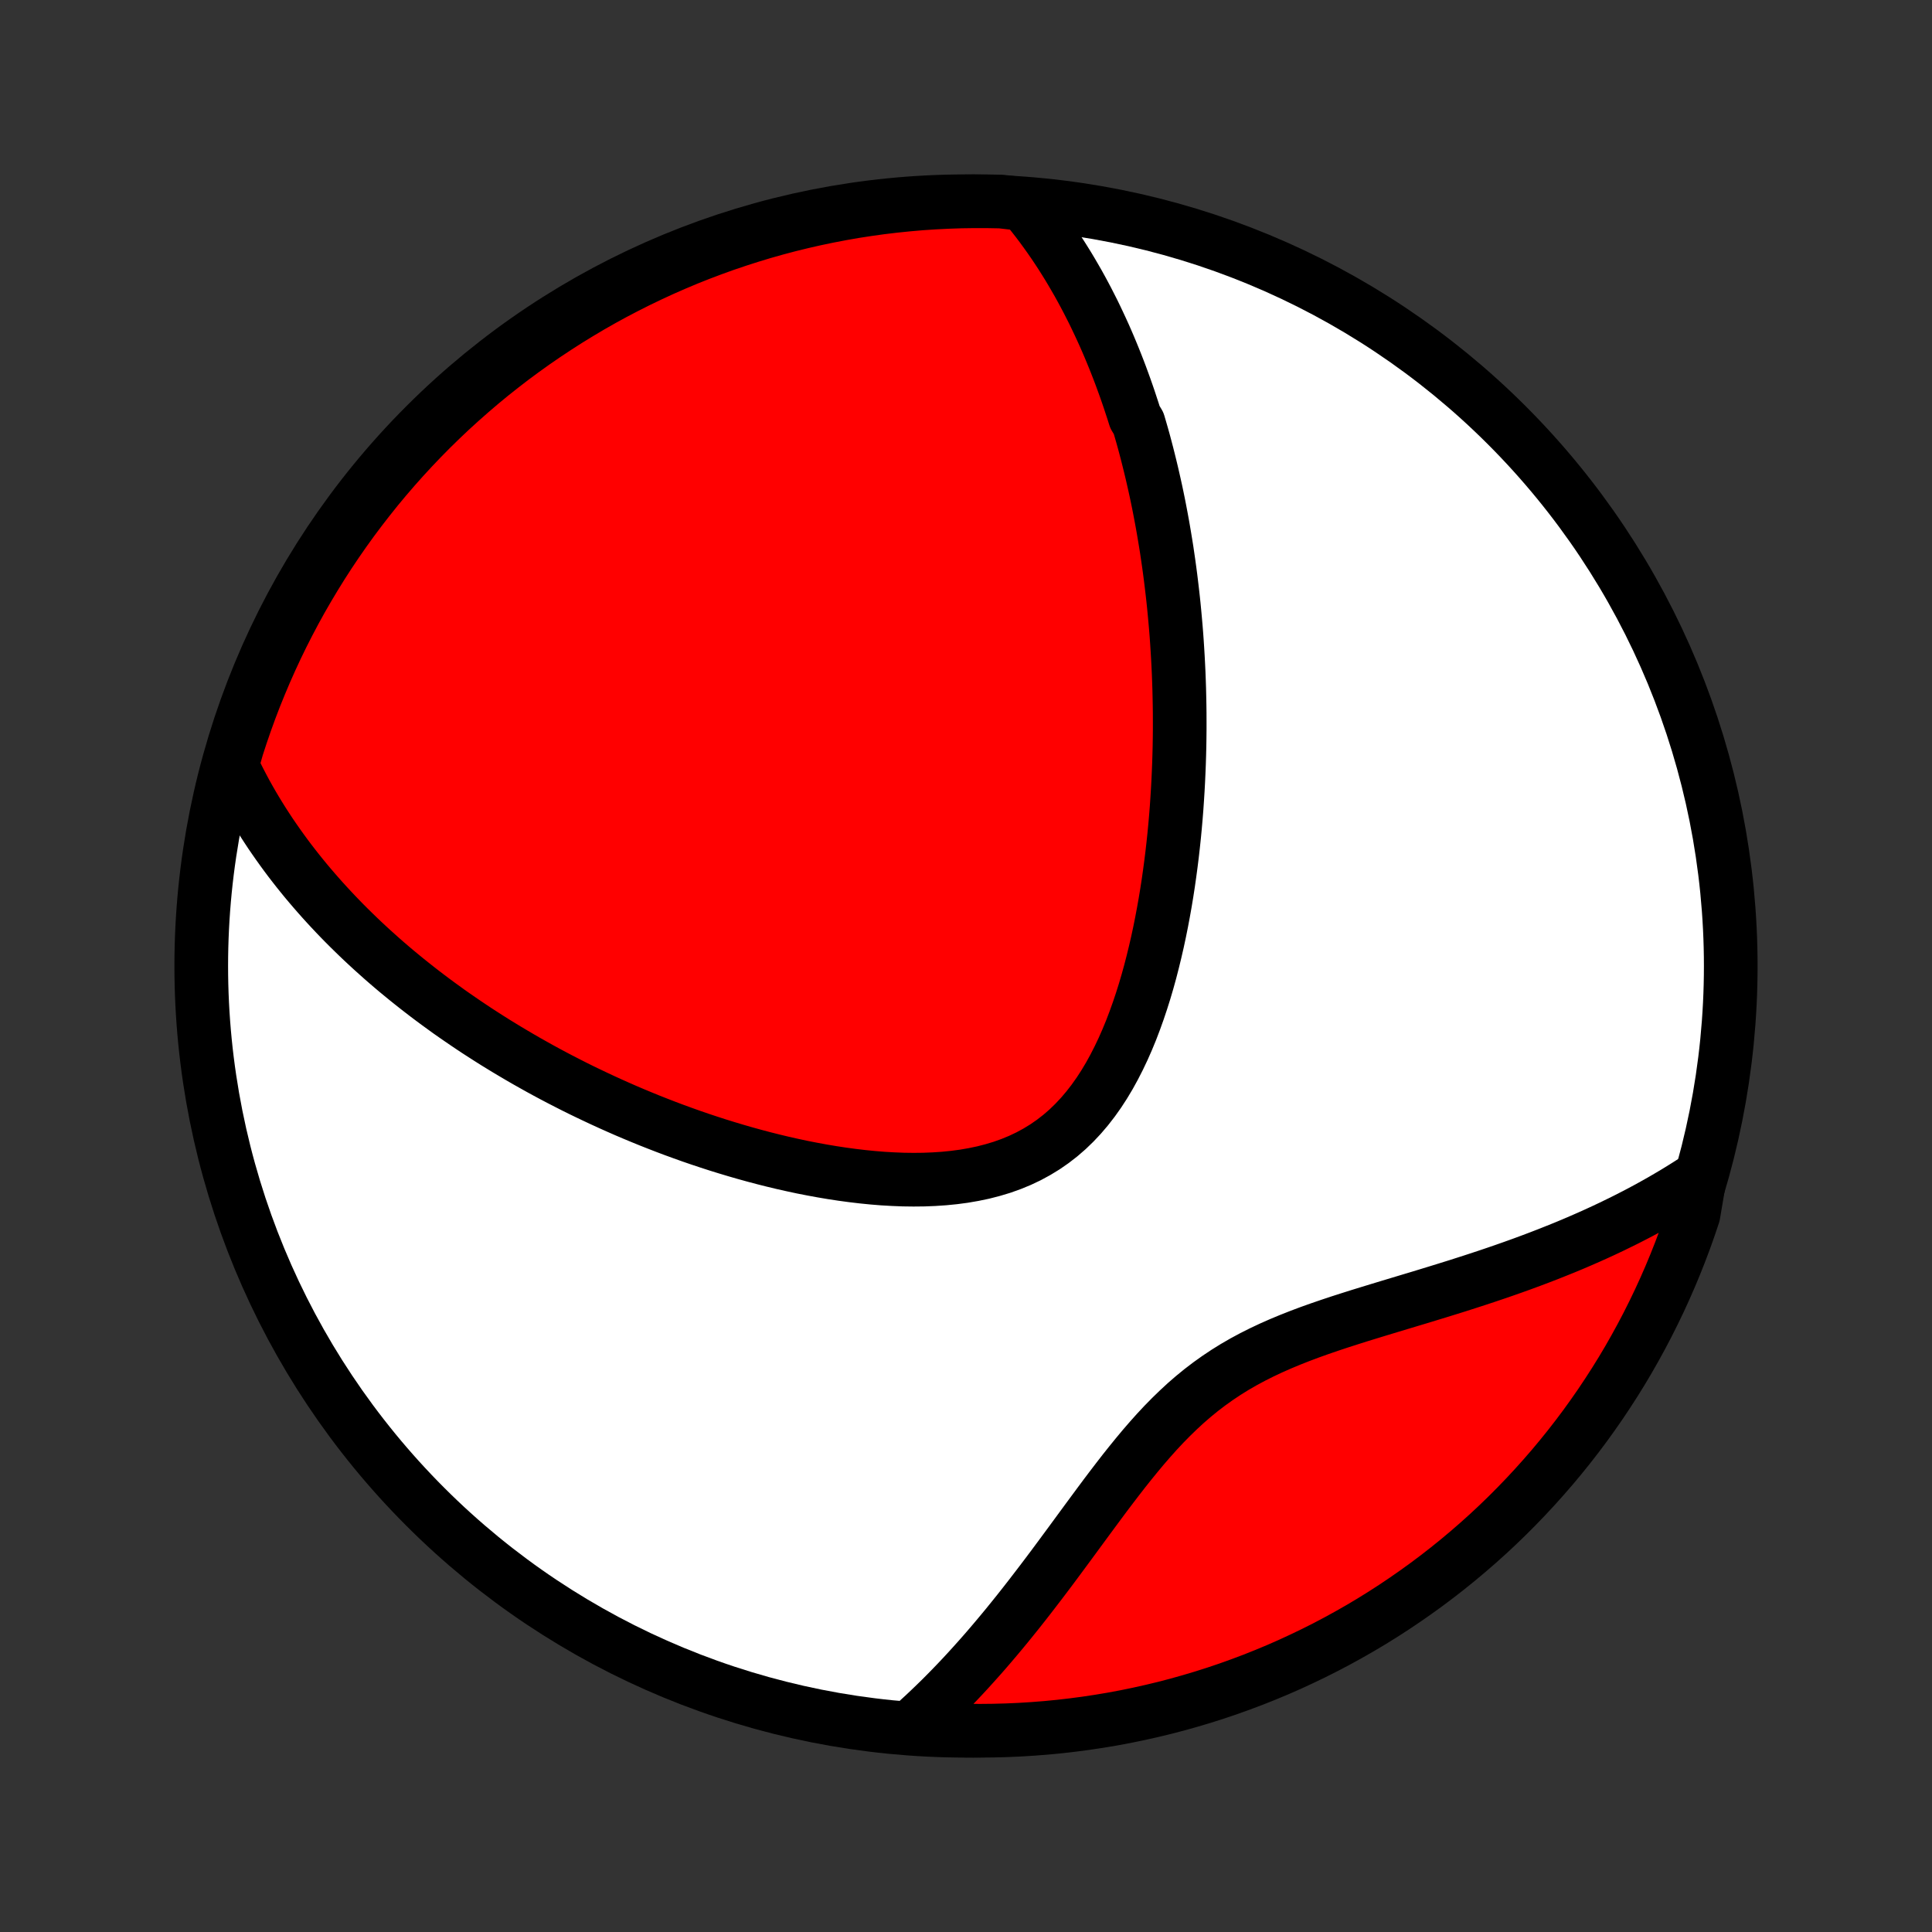<?xml version="1.0" encoding="utf-8" standalone="no"?>
<!DOCTYPE svg PUBLIC "-//W3C//DTD SVG 1.1//EN"
  "http://www.w3.org/Graphics/SVG/1.1/DTD/svg11.dtd">
<!-- Created with matplotlib (http://matplotlib.org/) -->
<svg height="72pt" version="1.1" viewBox="0 0 72 72" width="72pt" xmlns="http://www.w3.org/2000/svg" xmlns:xlink="http://www.w3.org/1999/xlink">
 <rect x="0" y="0" width="72" height="72" fill="#333333" stroke="none"/>
 <defs>
  <style type="text/css">
*{stroke-linecap:butt;stroke-linejoin:round;}
  </style>
 </defs>
 <g id="figure_1">
  <g id="patch_1">
   <path d="
M0 72
L72 72
L72 0
L0 0
z
" style="fill:none;"/>
  </g>
  <g id="axes_1">
   <g id="PatchCollection_1">
    <defs>
     <path d="
M36 -7.5
C43.558 -7.5 50.808 -10.503 56.153 -15.848
C61.497 -21.192 64.5 -28.442 64.5 -36
C64.5 -43.558 61.497 -50.808 56.153 -56.153
C50.808 -61.497 43.558 -64.5 36 -64.5
C28.442 -64.5 21.192 -61.497 15.848 -56.153
C10.503 -50.808 7.5 -43.558 7.5 -36
C7.5 -28.442 10.503 -21.192 15.848 -15.848
C21.192 -10.503 28.442 -7.5 36 -7.5
z
" id="C0_0_a811fe30f3"/>
     <path d="
M38.156 -64.389
L38.327 -64.182
L38.493 -63.975
L38.655 -63.767
L38.813 -63.558
L38.966 -63.348
L39.115 -63.139
L39.261 -62.928
L39.402 -62.718
L39.54 -62.507
L39.674 -62.295
L39.805 -62.084
L39.932 -61.872
L40.056 -61.659
L40.178 -61.447
L40.296 -61.234
L40.411 -61.021
L40.524 -60.807
L40.633 -60.593
L40.741 -60.38
L40.845 -60.165
L40.947 -59.95
L41.047 -59.735
L41.145 -59.52
L41.24 -59.304
L41.333 -59.088
L41.423 -58.872
L41.512 -58.655
L41.599 -58.437
L41.684 -58.219
L41.767 -58.001
L41.847 -57.782
L41.927 -57.562
L42.004 -57.342
L42.08 -57.121
L42.153 -56.899
L42.226 -56.677
L42.296 -56.454
L42.432 -56.23
L42.498 -56.005
L42.563 -55.779
L42.626 -55.553
L42.687 -55.325
L42.747 -55.096
L42.805 -54.866
L42.862 -54.636
L42.918 -54.404
L42.972 -54.17
L43.025 -53.936
L43.077 -53.7
L43.127 -53.463
L43.176 -53.224
L43.223 -52.984
L43.269 -52.742
L43.314 -52.499
L43.357 -52.254
L43.399 -52.007
L43.44 -51.759
L43.48 -51.509
L43.517 -51.257
L43.554 -51.003
L43.589 -50.747
L43.623 -50.489
L43.655 -50.229
L43.686 -49.967
L43.716 -49.702
L43.744 -49.436
L43.77 -49.167
L43.795 -48.895
L43.819 -48.621
L43.841 -48.345
L43.861 -48.066
L43.879 -47.785
L43.896 -47.501
L43.911 -47.214
L43.925 -46.924
L43.936 -46.632
L43.946 -46.337
L43.953 -46.039
L43.959 -45.737
L43.963 -45.434
L43.964 -45.127
L43.964 -44.816
L43.961 -44.503
L43.956 -44.187
L43.948 -43.868
L43.938 -43.545
L43.925 -43.22
L43.91 -42.892
L43.892 -42.56
L43.871 -42.225
L43.848 -41.888
L43.821 -41.547
L43.791 -41.203
L43.758 -40.857
L43.721 -40.508
L43.681 -40.156
L43.637 -39.802
L43.589 -39.445
L43.538 -39.086
L43.482 -38.725
L43.422 -38.362
L43.357 -37.997
L43.288 -37.631
L43.214 -37.263
L43.135 -36.895
L43.05 -36.526
L42.96 -36.157
L42.865 -35.788
L42.763 -35.42
L42.655 -35.053
L42.54 -34.688
L42.418 -34.325
L42.289 -33.965
L42.153 -33.608
L42.008 -33.256
L41.855 -32.909
L41.693 -32.568
L41.522 -32.233
L41.342 -31.906
L41.151 -31.587
L40.951 -31.279
L40.739 -30.98
L40.517 -30.694
L40.283 -30.419
L40.038 -30.158
L39.782 -29.911
L39.514 -29.679
L39.234 -29.462
L38.944 -29.261
L38.643 -29.077
L38.332 -28.908
L38.011 -28.756
L37.681 -28.62
L37.342 -28.499
L36.996 -28.395
L36.643 -28.304
L36.284 -28.229
L35.92 -28.166
L35.551 -28.117
L35.178 -28.08
L34.803 -28.055
L34.425 -28.04
L34.045 -28.036
L33.664 -28.041
L33.283 -28.056
L32.901 -28.078
L32.52 -28.109
L32.141 -28.147
L31.762 -28.192
L31.385 -28.243
L31.01 -28.3
L30.637 -28.363
L30.267 -28.431
L29.899 -28.503
L29.535 -28.581
L29.174 -28.662
L28.816 -28.748
L28.462 -28.837
L28.111 -28.93
L27.764 -29.026
L27.421 -29.125
L27.081 -29.227
L26.746 -29.331
L26.415 -29.438
L26.087 -29.547
L25.764 -29.658
L25.445 -29.772
L25.129 -29.887
L24.818 -30.004
L24.511 -30.123
L24.207 -30.243
L23.908 -30.365
L23.613 -30.488
L23.321 -30.612
L23.034 -30.738
L22.75 -30.865
L22.47 -30.993
L22.194 -31.122
L21.921 -31.252
L21.652 -31.382
L21.386 -31.514
L21.125 -31.647
L20.866 -31.78
L20.611 -31.914
L20.359 -32.049
L20.11 -32.185
L19.865 -32.322
L19.622 -32.459
L19.383 -32.597
L19.147 -32.736
L18.913 -32.875
L18.683 -33.015
L18.455 -33.155
L18.23 -33.297
L18.008 -33.439
L17.788 -33.581
L17.571 -33.725
L17.357 -33.869
L17.145 -34.014
L16.935 -34.159
L16.727 -34.305
L16.523 -34.453
L16.32 -34.6
L16.119 -34.749
L15.921 -34.898
L15.724 -35.049
L15.53 -35.2
L15.338 -35.352
L15.147 -35.505
L14.959 -35.659
L14.772 -35.813
L14.588 -35.969
L14.405 -36.126
L14.224 -36.284
L14.045 -36.444
L13.867 -36.604
L13.691 -36.766
L13.517 -36.928
L13.345 -37.092
L13.174 -37.258
L13.004 -37.425
L12.836 -37.593
L12.67 -37.763
L12.506 -37.934
L12.343 -38.107
L12.181 -38.282
L12.021 -38.458
L11.863 -38.636
L11.706 -38.816
L11.55 -38.998
L11.396 -39.181
L11.244 -39.367
L11.093 -39.555
L10.944 -39.745
L10.796 -39.937
L10.65 -40.132
L10.506 -40.329
L10.363 -40.529
L10.222 -40.731
L10.082 -40.935
L9.945 -41.143
L9.809 -41.353
L9.675 -41.567
L9.543 -41.783
L9.413 -42.002
L9.285 -42.225
L9.159 -42.451
L9.036 -42.681
L8.915 -42.914
L8.796 -43.151
L8.679 -43.392
L8.69 -43.636
L8.836 -44.15
L8.991 -44.625
L9.154 -45.098
L9.325 -45.568
L9.504 -46.035
L9.692 -46.499
L9.887 -46.96
L10.09 -47.417
L10.301 -47.871
L10.52 -48.322
L10.747 -48.768
L10.981 -49.211
L11.223 -49.65
L11.473 -50.084
L11.73 -50.514
L11.994 -50.94
L12.266 -51.362
L12.545 -51.778
L12.831 -52.19
L13.124 -52.597
L13.425 -52.999
L13.732 -53.395
L14.045 -53.787
L14.366 -54.173
L14.693 -54.553
L15.027 -54.928
L15.367 -55.297
L15.713 -55.66
L16.065 -56.017
L16.424 -56.368
L16.788 -56.713
L17.159 -57.051
L17.535 -57.383
L17.916 -57.709
L18.303 -58.028
L18.696 -58.34
L19.094 -58.646
L19.497 -58.944
L19.905 -59.236
L20.318 -59.52
L20.736 -59.797
L21.158 -60.068
L21.585 -60.33
L22.016 -60.586
L22.452 -60.834
L22.891 -61.074
L23.335 -61.306
L23.782 -61.531
L24.234 -61.748
L24.689 -61.958
L25.147 -62.159
L25.608 -62.353
L26.073 -62.538
L26.541 -62.715
L27.012 -62.885
L27.485 -63.045
L27.961 -63.198
L28.439 -63.343
L28.92 -63.479
L29.403 -63.607
L29.888 -63.726
L30.375 -63.837
L30.863 -63.939
L31.353 -64.033
L31.844 -64.119
L32.337 -64.195
L32.831 -64.264
L33.326 -64.323
L33.821 -64.374
L34.318 -64.417
L34.814 -64.45
L35.312 -64.475
L35.809 -64.492
L36.306 -64.499
L36.804 -64.498
L37.301 -64.489
z
" id="C0_1_a327072b18"/>
     <path d="
M63.348 -28.14
L63.117 -27.989
L62.883 -27.839
L62.645 -27.69
L62.404 -27.543
L62.159 -27.398
L61.91 -27.253
L61.657 -27.111
L61.4 -26.969
L61.139 -26.829
L60.874 -26.691
L60.605 -26.553
L60.331 -26.418
L60.054 -26.283
L59.772 -26.15
L59.486 -26.018
L59.196 -25.888
L58.901 -25.759
L58.602 -25.631
L58.299 -25.505
L57.991 -25.381
L57.679 -25.257
L57.363 -25.135
L57.042 -25.014
L56.717 -24.894
L56.388 -24.776
L56.055 -24.659
L55.718 -24.543
L55.377 -24.428
L55.031 -24.314
L54.682 -24.201
L54.33 -24.088
L53.974 -23.977
L53.615 -23.866
L53.253 -23.755
L52.889 -23.644
L52.522 -23.534
L52.153 -23.423
L51.782 -23.311
L51.409 -23.198
L51.036 -23.084
L50.662 -22.969
L50.289 -22.851
L49.915 -22.731
L49.543 -22.607
L49.173 -22.48
L48.804 -22.348
L48.439 -22.211
L48.077 -22.068
L47.719 -21.919
L47.366 -21.763
L47.018 -21.599
L46.676 -21.427
L46.34 -21.246
L46.011 -21.056
L45.69 -20.856
L45.375 -20.646
L45.068 -20.427
L44.768 -20.198
L44.475 -19.959
L44.19 -19.712
L43.912 -19.455
L43.64 -19.191
L43.374 -18.92
L43.114 -18.642
L42.86 -18.358
L42.61 -18.069
L42.365 -17.775
L42.124 -17.479
L41.886 -17.18
L41.652 -16.878
L41.421 -16.576
L41.192 -16.273
L40.966 -15.969
L40.742 -15.666
L40.52 -15.365
L40.299 -15.064
L40.08 -14.766
L39.863 -14.47
L39.646 -14.176
L39.431 -13.885
L39.217 -13.597
L39.004 -13.313
L38.791 -13.032
L38.579 -12.755
L38.368 -12.481
L38.158 -12.212
L37.949 -11.947
L37.739 -11.686
L37.531 -11.429
L37.323 -11.177
L37.115 -10.929
L36.908 -10.685
L36.702 -10.446
L36.495 -10.211
L36.289 -9.981
L36.084 -9.755
L35.879 -9.533
L35.674 -9.316
L35.469 -9.103
L35.265 -8.895
L35.061 -8.69
L34.857 -8.491
L34.653 -8.295
L34.45 -8.103
L34.246 -7.916
L34.528 -7.732
L35.025 -7.538
L35.523 -7.517
L36.02 -7.504
L36.517 -7.5
L37.015 -7.505
L37.511 -7.518
L38.008 -7.54
L38.504 -7.571
L38.999 -7.61
L39.493 -7.658
L39.986 -7.715
L40.478 -7.78
L40.969 -7.854
L41.458 -7.936
L41.945 -8.027
L42.431 -8.127
L42.914 -8.235
L43.396 -8.351
L43.875 -8.476
L44.352 -8.61
L44.826 -8.751
L45.298 -8.901
L45.766 -9.059
L46.232 -9.226
L46.695 -9.4
L47.154 -9.583
L47.61 -9.773
L48.063 -9.972
L48.511 -10.179
L48.956 -10.393
L49.398 -10.615
L49.834 -10.845
L50.267 -11.083
L50.696 -11.328
L51.12 -11.581
L51.539 -11.841
L51.954 -12.109
L52.363 -12.384
L52.768 -12.666
L53.168 -12.955
L53.562 -13.251
L53.951 -13.554
L54.335 -13.864
L54.713 -14.181
L55.085 -14.504
L55.452 -14.834
L55.812 -15.17
L56.167 -15.513
L56.515 -15.862
L56.857 -16.217
L57.193 -16.578
L57.522 -16.945
L57.845 -17.317
L58.161 -17.696
L58.471 -18.08
L58.773 -18.469
L59.069 -18.864
L59.357 -19.264
L59.639 -19.669
L59.913 -20.08
L60.18 -20.494
L60.44 -20.914
L60.692 -21.338
L60.936 -21.767
L61.173 -22.2
L61.403 -22.638
L61.624 -23.079
L61.838 -23.524
L62.044 -23.974
L62.242 -24.426
L62.432 -24.883
L62.614 -25.342
L62.788 -25.805
L62.954 -26.271
L63.111 -26.74
z
" id="C0_2_9c3f76460d"/>
    </defs>
    <g clip-path="url(#p1bffca34e9)">
     <use style="fill:#ffffff;stroke:#000000;stroke-width:2.0;" x="0.0" xlink:href="#C0_0_a811fe30f3" y="72.0"/>
    </g>
    <g clip-path="url(#p1bffca34e9)">
     <use style="fill:#ff0000;stroke:#000000;stroke-width:2.0;" x="0.0" xlink:href="#C0_1_a327072b18" y="72.0"/>
    </g>
    <g clip-path="url(#p1bffca34e9)">
     <use style="fill:#ff0000;stroke:#000000;stroke-width:2.0;" x="0.0" xlink:href="#C0_2_9c3f76460d" y="72.0"/>
    </g>
   </g>
  </g>
 </g>
 <defs>
  <clipPath id="p1bffca34e9">
   <rect height="72.0" width="72.0" x="0.0" y="0.0"/>
  </clipPath>
 </defs>
</svg>
